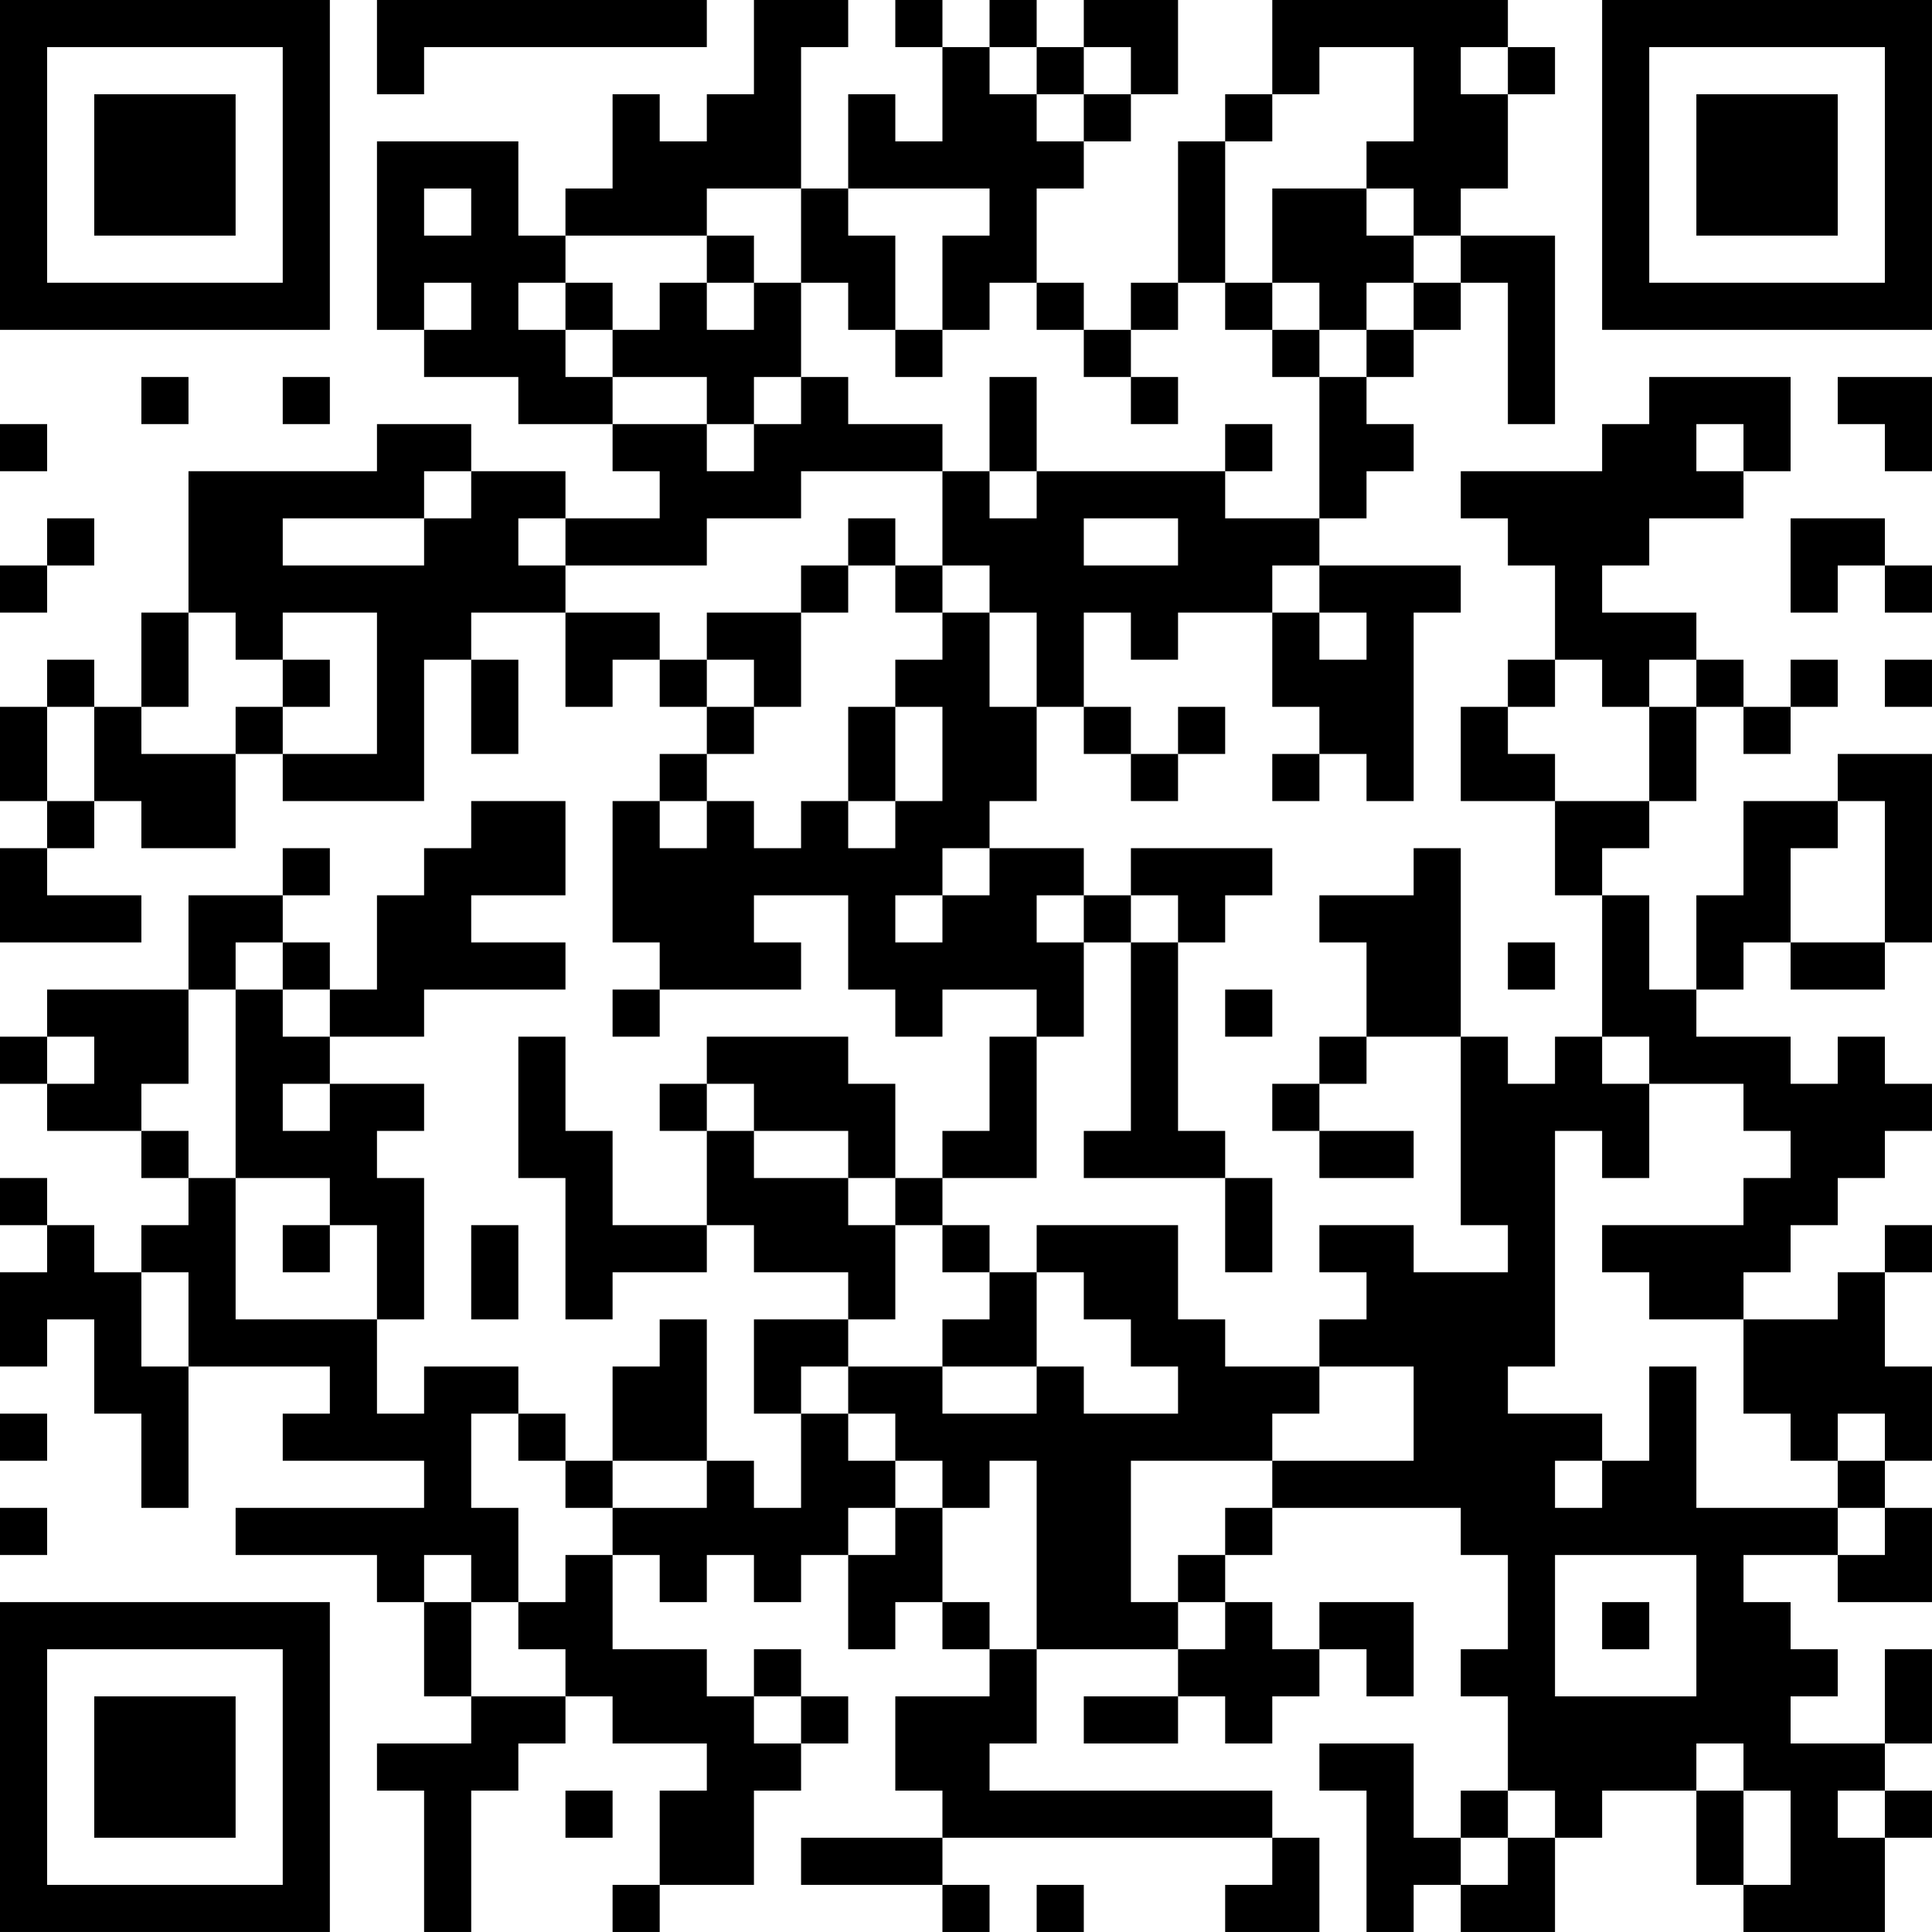 <?xml version="1.0" encoding="UTF-8"?>
<svg xmlns="http://www.w3.org/2000/svg" version="1.1" width="200" height="200" viewBox="0 0 200 200"><rect x="0" y="0" width="200" height="200" fill="#ffffff"/><g transform="scale(4.878)"><g transform="translate(0,0)"><path fill-rule="evenodd" d="M8 0L8 2L9 2L9 1L15 1L15 0ZM16 0L16 2L15 2L15 3L14 3L14 2L13 2L13 4L12 4L12 5L11 5L11 3L8 3L8 7L9 7L9 8L11 8L11 9L13 9L13 10L14 10L14 11L12 11L12 10L10 10L10 9L8 9L8 10L4 10L4 13L3 13L3 15L2 15L2 14L1 14L1 15L0 15L0 17L1 17L1 18L0 18L0 20L3 20L3 19L1 19L1 18L2 18L2 17L3 17L3 18L5 18L5 16L6 16L6 17L9 17L9 14L10 14L10 16L11 16L11 14L10 14L10 13L12 13L12 15L13 15L13 14L14 14L14 15L15 15L15 16L14 16L14 17L13 17L13 20L14 20L14 21L13 21L13 22L14 22L14 21L17 21L17 20L16 20L16 19L18 19L18 21L19 21L19 22L20 22L20 21L22 21L22 22L21 22L21 24L20 24L20 25L19 25L19 23L18 23L18 22L15 22L15 23L14 23L14 24L15 24L15 26L13 26L13 24L12 24L12 22L11 22L11 25L12 25L12 28L13 28L13 27L15 27L15 26L16 26L16 27L18 27L18 28L16 28L16 30L17 30L17 32L16 32L16 31L15 31L15 28L14 28L14 29L13 29L13 31L12 31L12 30L11 30L11 29L9 29L9 30L8 30L8 28L9 28L9 25L8 25L8 24L9 24L9 23L7 23L7 22L9 22L9 21L12 21L12 20L10 20L10 19L12 19L12 17L10 17L10 18L9 18L9 19L8 19L8 21L7 21L7 20L6 20L6 19L7 19L7 18L6 18L6 19L4 19L4 21L1 21L1 22L0 22L0 23L1 23L1 24L3 24L3 25L4 25L4 26L3 26L3 27L2 27L2 26L1 26L1 25L0 25L0 26L1 26L1 27L0 27L0 29L1 29L1 28L2 28L2 30L3 30L3 32L4 32L4 29L7 29L7 30L6 30L6 31L9 31L9 32L5 32L5 33L8 33L8 34L9 34L9 36L10 36L10 37L8 37L8 38L9 38L9 41L10 41L10 38L11 38L11 37L12 37L12 36L13 36L13 37L15 37L15 38L14 38L14 40L13 40L13 41L14 41L14 40L16 40L16 38L17 38L17 37L18 37L18 36L17 36L17 35L16 35L16 36L15 36L15 35L13 35L13 33L14 33L14 34L15 34L15 33L16 33L16 34L17 34L17 33L18 33L18 35L19 35L19 34L20 34L20 35L21 35L21 36L19 36L19 38L20 38L20 39L17 39L17 40L20 40L20 41L21 41L21 40L20 40L20 39L27 39L27 40L26 40L26 41L28 41L28 39L27 39L27 38L21 38L21 37L22 37L22 35L25 35L25 36L23 36L23 37L25 37L25 36L26 36L26 37L27 37L27 36L28 36L28 35L29 35L29 36L30 36L30 34L28 34L28 35L27 35L27 34L26 34L26 33L27 33L27 32L31 32L31 33L32 33L32 35L31 35L31 36L32 36L32 38L31 38L31 39L30 39L30 37L28 37L28 38L29 38L29 41L30 41L30 40L31 40L31 41L33 41L33 39L34 39L34 38L36 38L36 40L37 40L37 41L40 41L40 39L41 39L41 38L40 38L40 37L41 37L41 35L40 35L40 37L38 37L38 36L39 36L39 35L38 35L38 34L37 34L37 33L39 33L39 34L41 34L41 32L40 32L40 31L41 31L41 29L40 29L40 27L41 27L41 26L40 26L40 27L39 27L39 28L37 28L37 27L38 27L38 26L39 26L39 25L40 25L40 24L41 24L41 23L40 23L40 22L39 22L39 23L38 23L38 22L36 22L36 21L37 21L37 20L38 20L38 21L40 21L40 20L41 20L41 16L39 16L39 17L37 17L37 19L36 19L36 21L35 21L35 19L34 19L34 18L35 18L35 17L36 17L36 15L37 15L37 16L38 16L38 15L39 15L39 14L38 14L38 15L37 15L37 14L36 14L36 13L34 13L34 12L35 12L35 11L37 11L37 10L38 10L38 8L35 8L35 9L34 9L34 10L31 10L31 11L32 11L32 12L33 12L33 14L32 14L32 15L31 15L31 17L33 17L33 19L34 19L34 22L33 22L33 23L32 23L32 22L31 22L31 18L30 18L30 19L28 19L28 20L29 20L29 22L28 22L28 23L27 23L27 24L28 24L28 25L30 25L30 24L28 24L28 23L29 23L29 22L31 22L31 26L32 26L32 27L30 27L30 26L28 26L28 27L29 27L29 28L28 28L28 29L26 29L26 28L25 28L25 26L22 26L22 27L21 27L21 26L20 26L20 25L22 25L22 22L23 22L23 20L24 20L24 24L23 24L23 25L26 25L26 27L27 27L27 25L26 25L26 24L25 24L25 20L26 20L26 19L27 19L27 18L24 18L24 19L23 19L23 18L21 18L21 17L22 17L22 15L23 15L23 16L24 16L24 17L25 17L25 16L26 16L26 15L25 15L25 16L24 16L24 15L23 15L23 13L24 13L24 14L25 14L25 13L27 13L27 15L28 15L28 16L27 16L27 17L28 17L28 16L29 16L29 17L30 17L30 13L31 13L31 12L28 12L28 11L29 11L29 10L30 10L30 9L29 9L29 8L30 8L30 7L31 7L31 6L32 6L32 9L33 9L33 5L31 5L31 4L32 4L32 2L33 2L33 1L32 1L32 0L27 0L27 2L26 2L26 3L25 3L25 6L24 6L24 7L23 7L23 6L22 6L22 4L23 4L23 3L24 3L24 2L25 2L25 0L23 0L23 1L22 1L22 0L21 0L21 1L20 1L20 0L19 0L19 1L20 1L20 3L19 3L19 2L18 2L18 4L17 4L17 1L18 1L18 0ZM21 1L21 2L22 2L22 3L23 3L23 2L24 2L24 1L23 1L23 2L22 2L22 1ZM28 1L28 2L27 2L27 3L26 3L26 6L25 6L25 7L24 7L24 8L23 8L23 7L22 7L22 6L21 6L21 7L20 7L20 5L21 5L21 4L18 4L18 5L19 5L19 7L18 7L18 6L17 6L17 4L15 4L15 5L12 5L12 6L11 6L11 7L12 7L12 8L13 8L13 9L15 9L15 10L16 10L16 9L17 9L17 8L18 8L18 9L20 9L20 10L17 10L17 11L15 11L15 12L12 12L12 11L11 11L11 12L12 12L12 13L14 13L14 14L15 14L15 15L16 15L16 16L15 16L15 17L14 17L14 18L15 18L15 17L16 17L16 18L17 18L17 17L18 17L18 18L19 18L19 17L20 17L20 15L19 15L19 14L20 14L20 13L21 13L21 15L22 15L22 13L21 13L21 12L20 12L20 10L21 10L21 11L22 11L22 10L26 10L26 11L28 11L28 8L29 8L29 7L30 7L30 6L31 6L31 5L30 5L30 4L29 4L29 3L30 3L30 1ZM31 1L31 2L32 2L32 1ZM9 4L9 5L10 5L10 4ZM27 4L27 6L26 6L26 7L27 7L27 8L28 8L28 7L29 7L29 6L30 6L30 5L29 5L29 4ZM15 5L15 6L14 6L14 7L13 7L13 6L12 6L12 7L13 7L13 8L15 8L15 9L16 9L16 8L17 8L17 6L16 6L16 5ZM9 6L9 7L10 7L10 6ZM15 6L15 7L16 7L16 6ZM27 6L27 7L28 7L28 6ZM19 7L19 8L20 8L20 7ZM3 8L3 9L4 9L4 8ZM6 8L6 9L7 9L7 8ZM21 8L21 10L22 10L22 8ZM24 8L24 9L25 9L25 8ZM39 8L39 9L40 9L40 10L41 10L41 8ZM0 9L0 10L1 10L1 9ZM26 9L26 10L27 10L27 9ZM36 9L36 10L37 10L37 9ZM9 10L9 11L6 11L6 12L9 12L9 11L10 11L10 10ZM1 11L1 12L0 12L0 13L1 13L1 12L2 12L2 11ZM18 11L18 12L17 12L17 13L15 13L15 14L16 14L16 15L17 15L17 13L18 13L18 12L19 12L19 13L20 13L20 12L19 12L19 11ZM23 11L23 12L25 12L25 11ZM38 11L38 13L39 13L39 12L40 12L40 13L41 13L41 12L40 12L40 11ZM27 12L27 13L28 13L28 14L29 14L29 13L28 13L28 12ZM4 13L4 15L3 15L3 16L5 16L5 15L6 15L6 16L8 16L8 13L6 13L6 14L5 14L5 13ZM6 14L6 15L7 15L7 14ZM33 14L33 15L32 15L32 16L33 16L33 17L35 17L35 15L36 15L36 14L35 14L35 15L34 15L34 14ZM40 14L40 15L41 15L41 14ZM1 15L1 17L2 17L2 15ZM18 15L18 17L19 17L19 15ZM39 17L39 18L38 18L38 20L40 20L40 17ZM20 18L20 19L19 19L19 20L20 20L20 19L21 19L21 18ZM22 19L22 20L23 20L23 19ZM24 19L24 20L25 20L25 19ZM5 20L5 21L4 21L4 23L3 23L3 24L4 24L4 25L5 25L5 28L8 28L8 26L7 26L7 25L5 25L5 21L6 21L6 22L7 22L7 21L6 21L6 20ZM32 20L32 21L33 21L33 20ZM26 21L26 22L27 22L27 21ZM1 22L1 23L2 23L2 22ZM34 22L34 23L35 23L35 25L34 25L34 24L33 24L33 29L32 29L32 30L34 30L34 31L33 31L33 32L34 32L34 31L35 31L35 29L36 29L36 32L39 32L39 33L40 33L40 32L39 32L39 31L40 31L40 30L39 30L39 31L38 31L38 30L37 30L37 28L35 28L35 27L34 27L34 26L37 26L37 25L38 25L38 24L37 24L37 23L35 23L35 22ZM6 23L6 24L7 24L7 23ZM15 23L15 24L16 24L16 25L18 25L18 26L19 26L19 28L18 28L18 29L17 29L17 30L18 30L18 31L19 31L19 32L18 32L18 33L19 33L19 32L20 32L20 34L21 34L21 35L22 35L22 31L21 31L21 32L20 32L20 31L19 31L19 30L18 30L18 29L20 29L20 30L22 30L22 29L23 29L23 30L25 30L25 29L24 29L24 28L23 28L23 27L22 27L22 29L20 29L20 28L21 28L21 27L20 27L20 26L19 26L19 25L18 25L18 24L16 24L16 23ZM6 26L6 27L7 27L7 26ZM10 26L10 28L11 28L11 26ZM3 27L3 29L4 29L4 27ZM28 29L28 30L27 30L27 31L24 31L24 34L25 34L25 35L26 35L26 34L25 34L25 33L26 33L26 32L27 32L27 31L30 31L30 29ZM0 30L0 31L1 31L1 30ZM10 30L10 32L11 32L11 34L10 34L10 33L9 33L9 34L10 34L10 36L12 36L12 35L11 35L11 34L12 34L12 33L13 33L13 32L15 32L15 31L13 31L13 32L12 32L12 31L11 31L11 30ZM0 32L0 33L1 33L1 32ZM33 33L33 36L36 36L36 33ZM34 34L34 35L35 35L35 34ZM16 36L16 37L17 37L17 36ZM36 37L36 38L37 38L37 40L38 40L38 38L37 38L37 37ZM12 38L12 39L13 39L13 38ZM32 38L32 39L31 39L31 40L32 40L32 39L33 39L33 38ZM39 38L39 39L40 39L40 38ZM22 40L22 41L23 41L23 40ZM0 0L0 7L7 7L7 0ZM1 1L1 6L6 6L6 1ZM2 2L2 5L5 5L5 2ZM34 0L34 7L41 7L41 0ZM35 1L35 6L40 6L40 1ZM36 2L36 5L39 5L39 2ZM0 34L0 41L7 41L7 34ZM1 35L1 40L6 40L6 35ZM2 36L2 39L5 39L5 36Z" fill="#000000"/></g></g></svg>
